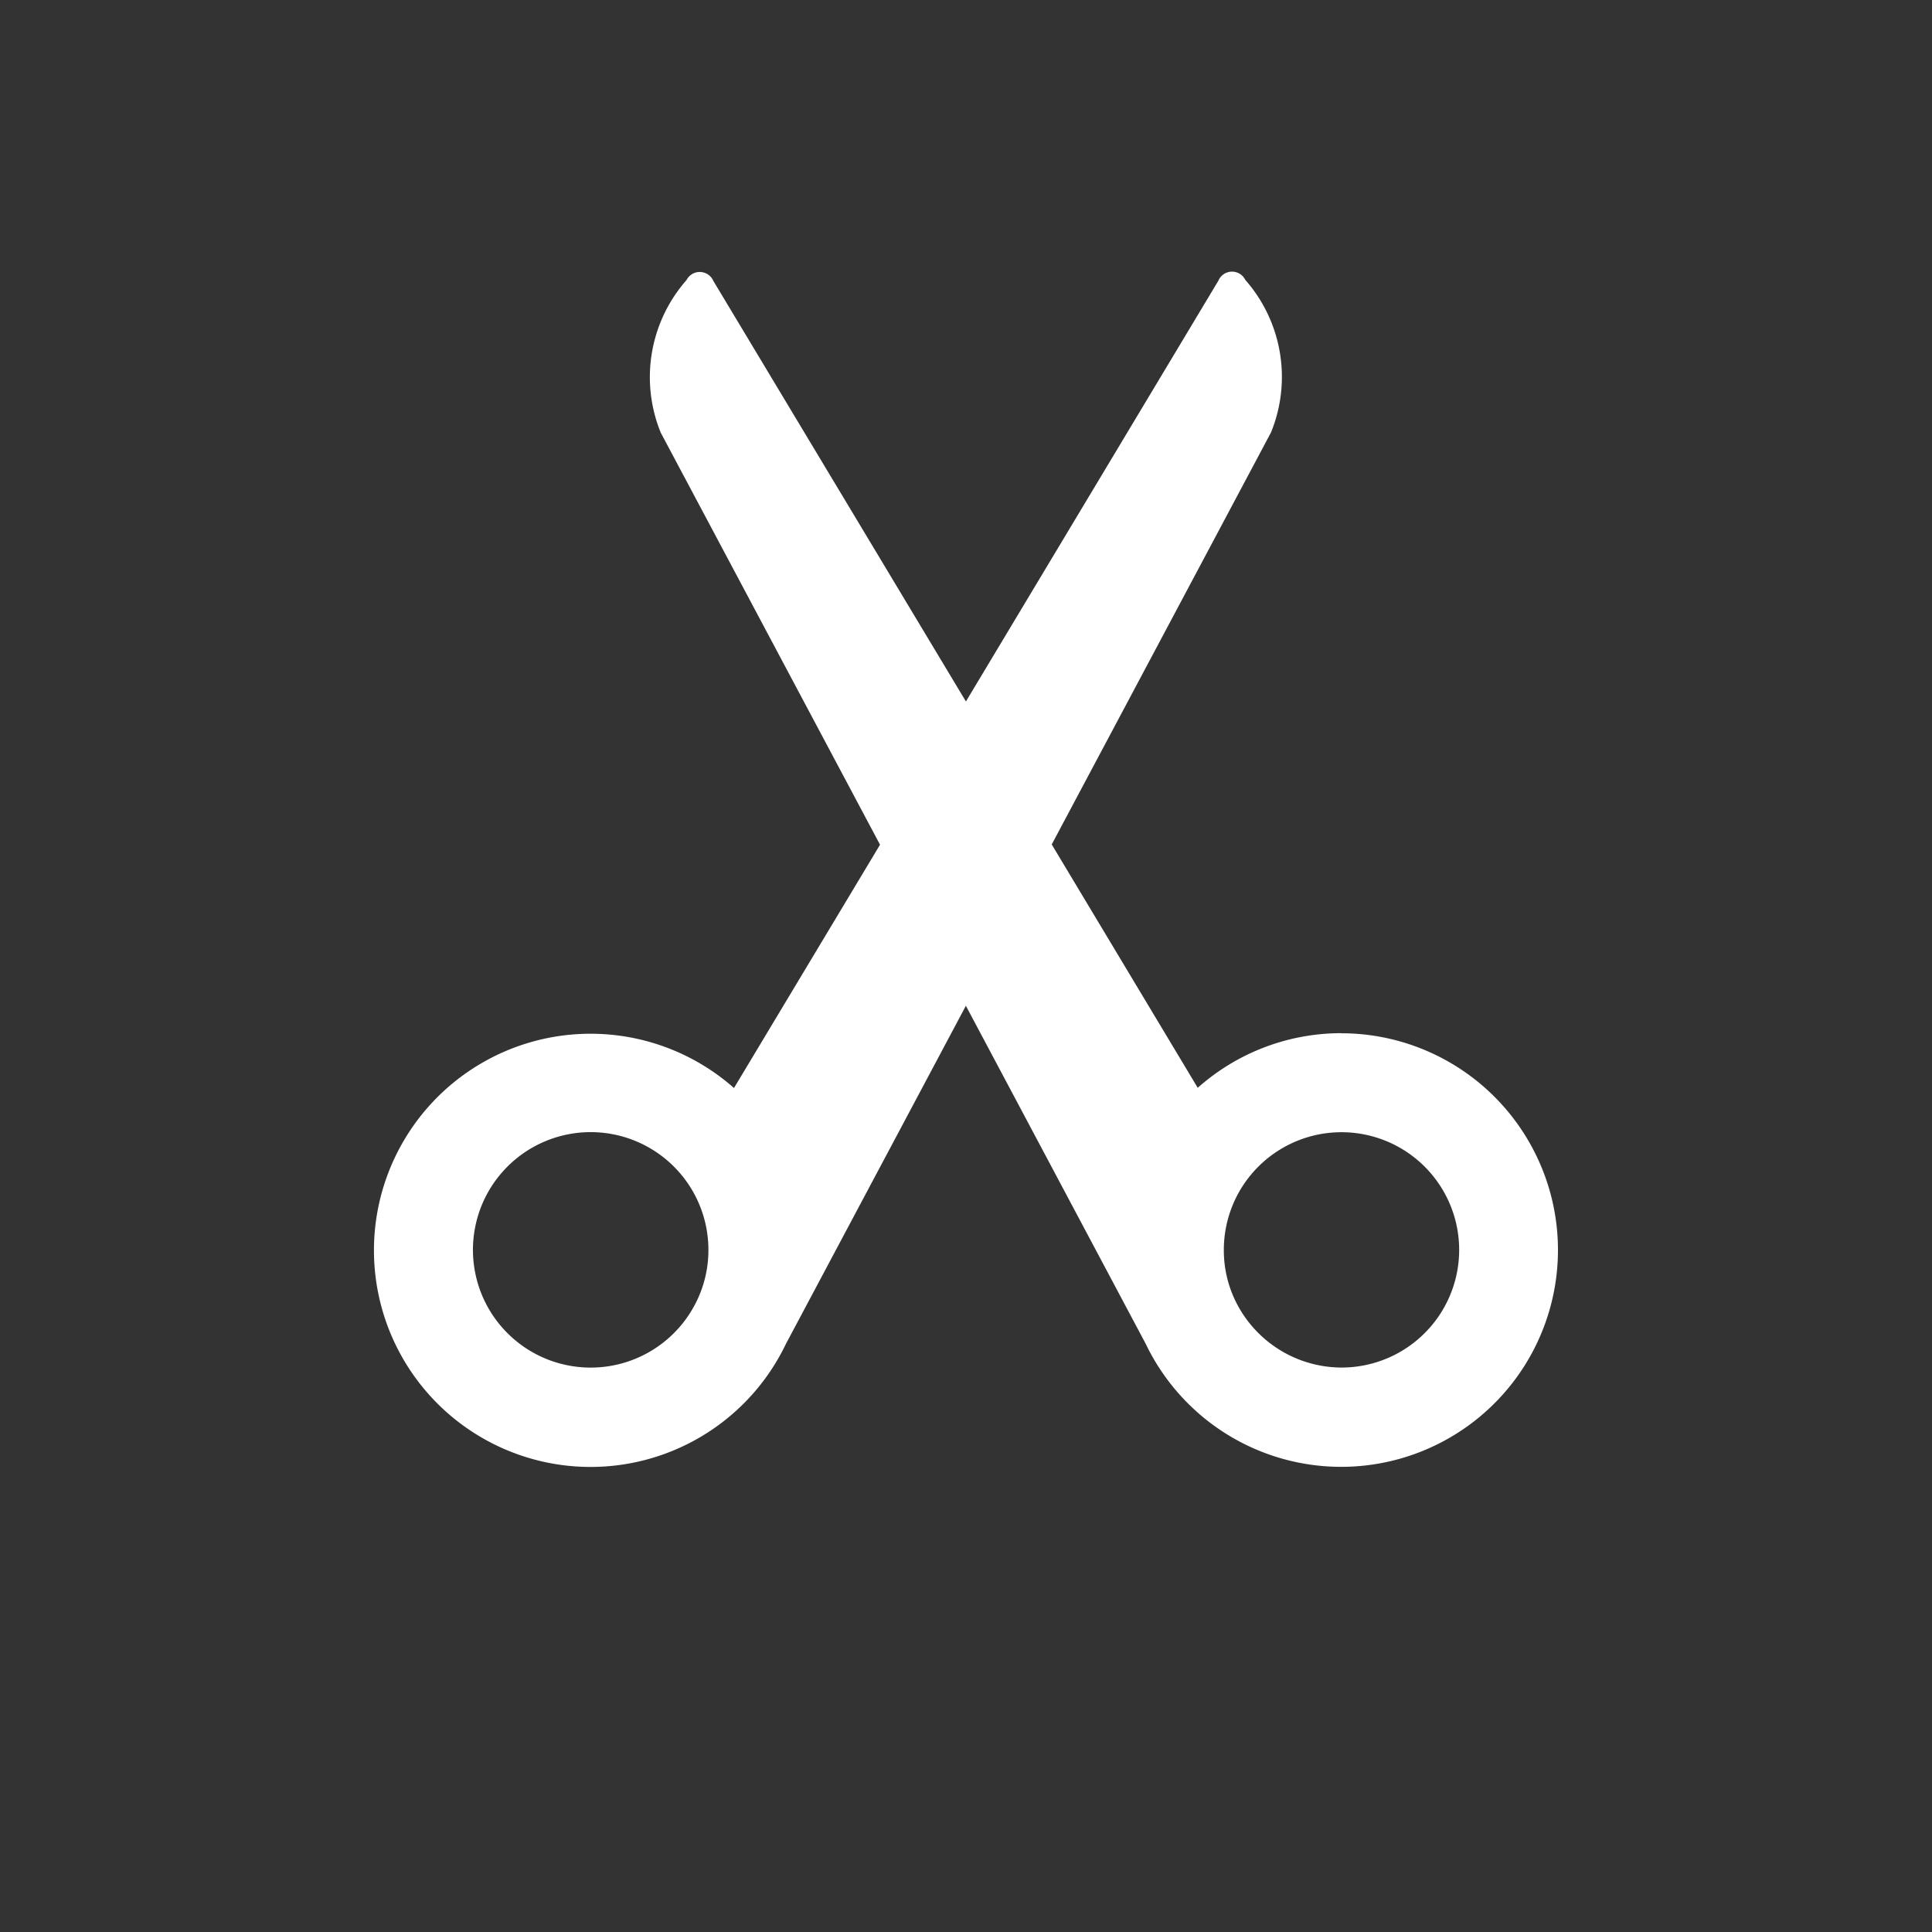 <svg xmlns="http://www.w3.org/2000/svg" width="31.459" height="31.459" viewBox="0 0 31.459 31.459">
  <rect x="0" y="0" width="31.459" height="31.459" fill="#333333" stroke="none"/>
  <path id="Trazado_3222" data-name="Trazado 3222" d="M19.67,21.219a3.516,3.516,0,0,0-2.283-1.025l1.121-4.483,7.268-2.219a2.393,2.393,0,0,0,1.461-2.053.241.241,0,0,0-.32-.3l-7.751,1.938L21.1,5.328a.242.242,0,0,0-.3-.32,2.392,2.392,0,0,0-2.053,1.461l-2.219,7.268-4.483,1.12A3.527,3.527,0,1,0,9.7,18.4l5.962-1.82-1.821,5.961a3.53,3.53,0,1,0,5.826-1.323Zm-10.5-4.341a1.917,1.917,0,1,1,.717-.452A1.892,1.892,0,0,1,9.168,16.879Zm6.651,8.192a1.928,1.928,0,0,1-.452-1.993,1.888,1.888,0,0,1,.452-.716,1.916,1.916,0,1,1,0,2.709Z" transform="translate(-7.071 15.728) rotate(-45)" fill="#fff"/>
</svg>
